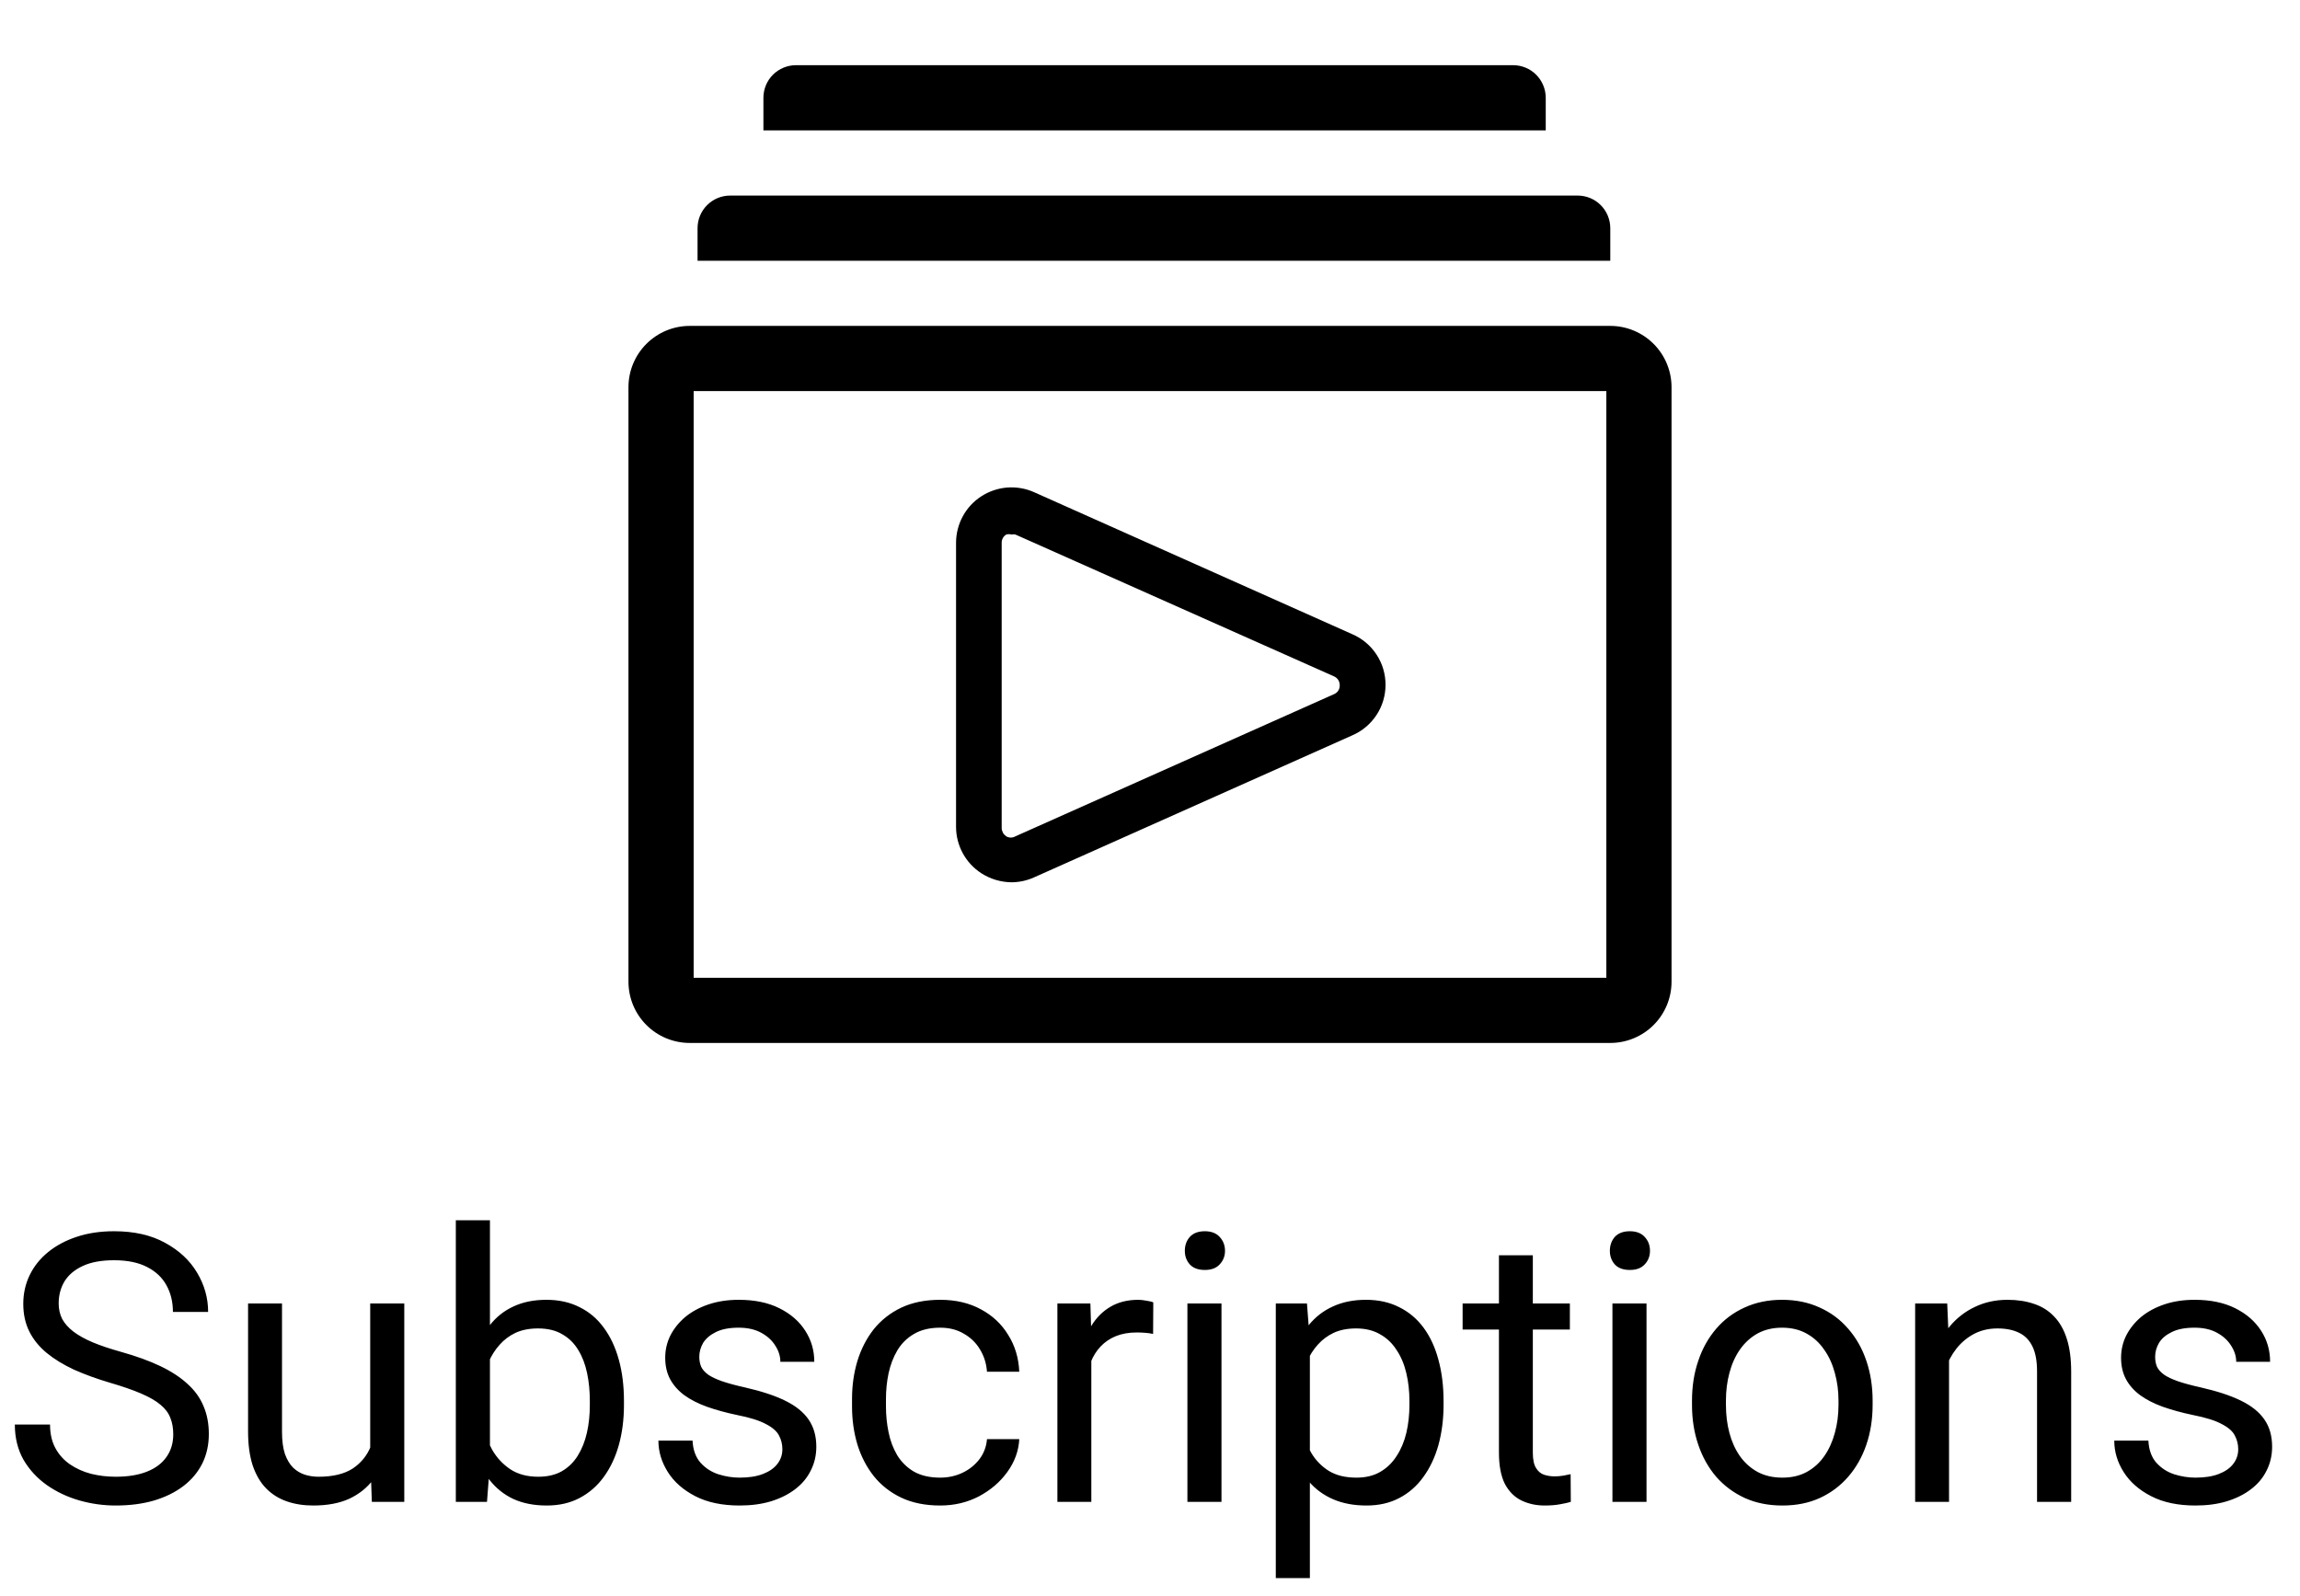 <svg width="49" height="34" viewBox="0 0 49 34" fill="none" xmlns="http://www.w3.org/2000/svg">
<path d="M34.306 6.944H14.694C14.348 6.944 14.016 7.082 13.771 7.327C13.526 7.572 13.389 7.904 13.389 8.25V20.917C13.389 21.263 13.526 21.595 13.771 21.84C14.016 22.085 14.348 22.222 14.694 22.222H34.306C34.652 22.222 34.984 22.085 35.229 21.84C35.474 21.595 35.611 21.263 35.611 20.917V8.25C35.611 7.904 35.474 7.572 35.229 7.327C34.984 7.082 34.652 6.944 34.306 6.944ZM34.222 20.833H14.778V8.333H34.222V20.833Z" fill="black"/>
<path d="M32.931 2.083C32.931 1.899 32.857 1.723 32.727 1.592C32.597 1.462 32.42 1.389 32.236 1.389H16.958C16.774 1.389 16.598 1.462 16.467 1.592C16.337 1.723 16.264 1.899 16.264 2.083V2.778H32.931V2.083Z" fill="black"/>
<path d="M34.306 4.861C34.306 4.677 34.232 4.5 34.102 4.37C33.972 4.24 33.795 4.167 33.611 4.167H15.556C15.371 4.167 15.195 4.24 15.065 4.37C14.934 4.5 14.861 4.677 14.861 4.861V5.556H34.306V4.861Z" fill="black"/>
<path d="M20.903 18.604C21.095 18.729 21.319 18.796 21.549 18.799C21.714 18.798 21.877 18.763 22.028 18.695L28.812 15.667C29.022 15.576 29.201 15.425 29.326 15.234C29.452 15.043 29.518 14.819 29.518 14.59C29.518 14.362 29.452 14.138 29.326 13.947C29.201 13.755 29.022 13.605 28.812 13.514L22.028 10.486C21.848 10.406 21.652 10.373 21.456 10.388C21.26 10.404 21.071 10.468 20.906 10.575C20.741 10.681 20.606 10.828 20.512 11C20.418 11.173 20.369 11.366 20.368 11.562V17.618C20.368 17.814 20.418 18.007 20.511 18.179C20.604 18.351 20.739 18.497 20.903 18.604ZM21.34 11.562C21.34 11.528 21.349 11.493 21.366 11.463C21.383 11.432 21.408 11.407 21.438 11.389C21.474 11.379 21.512 11.379 21.549 11.389C21.576 11.383 21.605 11.383 21.632 11.389L28.417 14.41C28.455 14.425 28.488 14.453 28.51 14.487C28.532 14.522 28.543 14.563 28.542 14.604C28.543 14.645 28.532 14.684 28.509 14.718C28.487 14.752 28.454 14.777 28.417 14.792L21.632 17.82C21.602 17.837 21.569 17.846 21.535 17.846C21.501 17.846 21.467 17.837 21.438 17.82C21.409 17.8 21.385 17.775 21.368 17.745C21.351 17.714 21.341 17.68 21.34 17.646V11.562Z" fill="black"/>
<path d="M3.691 30.562C3.691 30.43 3.671 30.312 3.629 30.211C3.59 30.107 3.52 30.013 3.418 29.93C3.319 29.846 3.181 29.767 3.004 29.691C2.829 29.616 2.608 29.539 2.34 29.461C2.059 29.378 1.805 29.285 1.578 29.184C1.352 29.079 1.158 28.961 0.996 28.828C0.835 28.695 0.711 28.543 0.625 28.371C0.539 28.199 0.496 28.003 0.496 27.781C0.496 27.56 0.542 27.355 0.633 27.168C0.724 26.98 0.854 26.818 1.023 26.68C1.195 26.539 1.4 26.43 1.637 26.352C1.874 26.273 2.138 26.234 2.43 26.234C2.857 26.234 3.219 26.316 3.516 26.48C3.815 26.642 4.043 26.854 4.199 27.117C4.355 27.378 4.434 27.656 4.434 27.953H3.684C3.684 27.74 3.638 27.551 3.547 27.387C3.456 27.22 3.318 27.09 3.133 26.996C2.948 26.9 2.714 26.852 2.43 26.852C2.161 26.852 1.94 26.892 1.766 26.973C1.591 27.053 1.461 27.163 1.375 27.301C1.292 27.439 1.25 27.596 1.25 27.773C1.25 27.893 1.275 28.003 1.324 28.102C1.376 28.198 1.456 28.288 1.562 28.371C1.672 28.454 1.81 28.531 1.977 28.602C2.146 28.672 2.348 28.74 2.582 28.805C2.905 28.896 3.184 28.997 3.418 29.109C3.652 29.221 3.845 29.348 3.996 29.488C4.15 29.626 4.263 29.784 4.336 29.961C4.411 30.135 4.449 30.333 4.449 30.555C4.449 30.787 4.402 30.996 4.309 31.184C4.215 31.371 4.081 31.531 3.906 31.664C3.732 31.797 3.522 31.9 3.277 31.973C3.035 32.043 2.764 32.078 2.465 32.078C2.202 32.078 1.943 32.042 1.688 31.969C1.435 31.896 1.204 31.787 0.996 31.641C0.79 31.495 0.625 31.315 0.5 31.102C0.378 30.885 0.316 30.635 0.316 30.352H1.066C1.066 30.547 1.104 30.715 1.18 30.855C1.255 30.994 1.358 31.108 1.488 31.199C1.621 31.29 1.771 31.358 1.938 31.402C2.107 31.444 2.283 31.465 2.465 31.465C2.728 31.465 2.951 31.428 3.133 31.355C3.315 31.283 3.453 31.178 3.547 31.043C3.643 30.908 3.691 30.747 3.691 30.562ZM7.887 31.023V27.773H8.613V32H7.922L7.887 31.023ZM8.023 30.133L8.324 30.125C8.324 30.406 8.294 30.667 8.234 30.906C8.177 31.143 8.083 31.349 7.953 31.523C7.823 31.698 7.652 31.835 7.441 31.934C7.23 32.03 6.974 32.078 6.672 32.078C6.466 32.078 6.277 32.048 6.105 31.988C5.936 31.928 5.79 31.836 5.668 31.711C5.546 31.586 5.451 31.423 5.383 31.223C5.318 31.022 5.285 30.781 5.285 30.5V27.773H6.008V30.508C6.008 30.698 6.029 30.855 6.07 30.98C6.115 31.103 6.173 31.201 6.246 31.273C6.322 31.344 6.405 31.393 6.496 31.422C6.59 31.451 6.686 31.465 6.785 31.465C7.092 31.465 7.336 31.406 7.516 31.289C7.695 31.169 7.824 31.009 7.902 30.809C7.983 30.605 8.023 30.38 8.023 30.133ZM9.711 26H10.438V31.18L10.375 32H9.711V26ZM13.293 29.852V29.934C13.293 30.241 13.257 30.526 13.184 30.789C13.111 31.049 13.004 31.276 12.863 31.469C12.723 31.662 12.551 31.811 12.348 31.918C12.145 32.025 11.912 32.078 11.648 32.078C11.38 32.078 11.145 32.033 10.941 31.941C10.741 31.848 10.572 31.713 10.434 31.539C10.296 31.365 10.185 31.154 10.102 30.906C10.021 30.659 9.965 30.38 9.934 30.07V29.711C9.965 29.398 10.021 29.119 10.102 28.871C10.185 28.624 10.296 28.413 10.434 28.238C10.572 28.061 10.741 27.927 10.941 27.836C11.142 27.742 11.375 27.695 11.641 27.695C11.906 27.695 12.142 27.747 12.348 27.852C12.553 27.953 12.725 28.099 12.863 28.289C13.004 28.479 13.111 28.707 13.184 28.973C13.257 29.236 13.293 29.529 13.293 29.852ZM12.566 29.934V29.852C12.566 29.641 12.547 29.443 12.508 29.258C12.469 29.07 12.406 28.906 12.32 28.766C12.234 28.622 12.121 28.51 11.98 28.43C11.84 28.346 11.667 28.305 11.461 28.305C11.279 28.305 11.12 28.336 10.984 28.398C10.852 28.461 10.738 28.546 10.645 28.652C10.551 28.756 10.474 28.876 10.414 29.012C10.357 29.145 10.314 29.283 10.285 29.426V30.367C10.327 30.549 10.395 30.725 10.488 30.895C10.585 31.061 10.712 31.198 10.871 31.305C11.033 31.412 11.232 31.465 11.469 31.465C11.664 31.465 11.831 31.426 11.969 31.348C12.109 31.267 12.223 31.156 12.309 31.016C12.397 30.875 12.462 30.712 12.504 30.527C12.546 30.342 12.566 30.145 12.566 29.934ZM16.668 30.879C16.668 30.775 16.645 30.678 16.598 30.59C16.553 30.499 16.461 30.417 16.32 30.344C16.182 30.268 15.974 30.203 15.695 30.148C15.461 30.099 15.249 30.04 15.059 29.973C14.871 29.905 14.711 29.823 14.578 29.727C14.448 29.63 14.348 29.517 14.277 29.387C14.207 29.256 14.172 29.104 14.172 28.93C14.172 28.763 14.208 28.605 14.281 28.457C14.357 28.309 14.462 28.177 14.598 28.062C14.736 27.948 14.901 27.858 15.094 27.793C15.287 27.728 15.501 27.695 15.738 27.695C16.077 27.695 16.366 27.755 16.605 27.875C16.845 27.995 17.029 28.155 17.156 28.355C17.284 28.553 17.348 28.773 17.348 29.016H16.625C16.625 28.898 16.59 28.785 16.52 28.676C16.452 28.564 16.352 28.471 16.219 28.398C16.088 28.326 15.928 28.289 15.738 28.289C15.538 28.289 15.375 28.32 15.25 28.383C15.128 28.443 15.038 28.52 14.98 28.613C14.926 28.707 14.898 28.806 14.898 28.91C14.898 28.988 14.912 29.059 14.938 29.121C14.966 29.181 15.016 29.237 15.086 29.289C15.156 29.338 15.255 29.385 15.383 29.43C15.51 29.474 15.673 29.518 15.871 29.562C16.217 29.641 16.503 29.734 16.727 29.844C16.951 29.953 17.117 30.087 17.227 30.246C17.336 30.405 17.391 30.598 17.391 30.824C17.391 31.009 17.352 31.178 17.273 31.332C17.198 31.486 17.087 31.619 16.941 31.73C16.798 31.84 16.626 31.926 16.426 31.988C16.228 32.048 16.005 32.078 15.758 32.078C15.385 32.078 15.07 32.012 14.812 31.879C14.555 31.746 14.359 31.574 14.227 31.363C14.094 31.152 14.027 30.93 14.027 30.695H14.754C14.764 30.893 14.822 31.051 14.926 31.168C15.03 31.283 15.158 31.365 15.309 31.414C15.46 31.461 15.609 31.484 15.758 31.484C15.956 31.484 16.121 31.458 16.254 31.406C16.389 31.354 16.492 31.283 16.562 31.191C16.633 31.1 16.668 30.996 16.668 30.879ZM20.031 31.484C20.203 31.484 20.362 31.449 20.508 31.379C20.654 31.309 20.773 31.212 20.867 31.09C20.961 30.965 21.014 30.823 21.027 30.664H21.715C21.702 30.914 21.617 31.147 21.461 31.363C21.307 31.577 21.105 31.75 20.855 31.883C20.605 32.013 20.331 32.078 20.031 32.078C19.713 32.078 19.436 32.022 19.199 31.91C18.965 31.798 18.77 31.645 18.613 31.449C18.46 31.254 18.344 31.03 18.266 30.777C18.19 30.522 18.152 30.253 18.152 29.969V29.805C18.152 29.521 18.19 29.253 18.266 29C18.344 28.745 18.46 28.52 18.613 28.324C18.77 28.129 18.965 27.975 19.199 27.863C19.436 27.751 19.713 27.695 20.031 27.695C20.362 27.695 20.651 27.763 20.898 27.898C21.146 28.031 21.34 28.213 21.48 28.445C21.624 28.674 21.702 28.935 21.715 29.227H21.027C21.014 29.052 20.965 28.895 20.879 28.754C20.796 28.613 20.681 28.501 20.535 28.418C20.392 28.332 20.224 28.289 20.031 28.289C19.81 28.289 19.624 28.333 19.473 28.422C19.324 28.508 19.206 28.625 19.117 28.773C19.031 28.919 18.969 29.082 18.93 29.262C18.893 29.439 18.875 29.62 18.875 29.805V29.969C18.875 30.154 18.893 30.336 18.93 30.516C18.966 30.695 19.027 30.858 19.113 31.004C19.202 31.15 19.32 31.267 19.469 31.355C19.62 31.441 19.807 31.484 20.031 31.484ZM23.25 28.438V32H22.527V27.773H23.23L23.25 28.438ZM24.57 27.75L24.566 28.422C24.506 28.409 24.449 28.401 24.395 28.398C24.342 28.393 24.283 28.391 24.215 28.391C24.048 28.391 23.901 28.417 23.773 28.469C23.646 28.521 23.538 28.594 23.449 28.688C23.361 28.781 23.29 28.893 23.238 29.023C23.189 29.151 23.156 29.292 23.141 29.445L22.938 29.562C22.938 29.307 22.962 29.068 23.012 28.844C23.064 28.62 23.143 28.422 23.25 28.25C23.357 28.076 23.492 27.94 23.656 27.844C23.823 27.745 24.021 27.695 24.25 27.695C24.302 27.695 24.362 27.702 24.43 27.715C24.497 27.725 24.544 27.737 24.57 27.75ZM26.023 27.773V32H25.297V27.773H26.023ZM25.242 26.652C25.242 26.535 25.277 26.436 25.348 26.355C25.421 26.275 25.527 26.234 25.668 26.234C25.806 26.234 25.912 26.275 25.984 26.355C26.06 26.436 26.098 26.535 26.098 26.652C26.098 26.764 26.06 26.861 25.984 26.941C25.912 27.02 25.806 27.059 25.668 27.059C25.527 27.059 25.421 27.02 25.348 26.941C25.277 26.861 25.242 26.764 25.242 26.652ZM27.906 28.586V33.625H27.18V27.773H27.844L27.906 28.586ZM30.754 29.852V29.934C30.754 30.241 30.717 30.526 30.645 30.789C30.572 31.049 30.465 31.276 30.324 31.469C30.186 31.662 30.016 31.811 29.812 31.918C29.609 32.025 29.376 32.078 29.113 32.078C28.845 32.078 28.608 32.034 28.402 31.945C28.197 31.857 28.022 31.728 27.879 31.559C27.736 31.389 27.621 31.186 27.535 30.949C27.452 30.712 27.395 30.445 27.363 30.148V29.711C27.395 29.398 27.453 29.119 27.539 28.871C27.625 28.624 27.738 28.413 27.879 28.238C28.022 28.061 28.195 27.927 28.398 27.836C28.602 27.742 28.836 27.695 29.102 27.695C29.367 27.695 29.603 27.747 29.809 27.852C30.014 27.953 30.188 28.099 30.328 28.289C30.469 28.479 30.574 28.707 30.645 28.973C30.717 29.236 30.754 29.529 30.754 29.852ZM30.027 29.934V29.852C30.027 29.641 30.005 29.443 29.961 29.258C29.917 29.07 29.848 28.906 29.754 28.766C29.663 28.622 29.546 28.51 29.402 28.43C29.259 28.346 29.088 28.305 28.891 28.305C28.708 28.305 28.549 28.336 28.414 28.398C28.281 28.461 28.168 28.546 28.074 28.652C27.98 28.756 27.904 28.876 27.844 29.012C27.787 29.145 27.744 29.283 27.715 29.426V30.438C27.767 30.62 27.84 30.792 27.934 30.953C28.027 31.112 28.152 31.241 28.309 31.34C28.465 31.436 28.662 31.484 28.898 31.484C29.094 31.484 29.262 31.444 29.402 31.363C29.546 31.28 29.663 31.167 29.754 31.023C29.848 30.88 29.917 30.716 29.961 30.531C30.005 30.344 30.027 30.145 30.027 29.934ZM33.445 27.773V28.328H31.16V27.773H33.445ZM31.934 26.746H32.656V30.953C32.656 31.096 32.678 31.204 32.723 31.277C32.767 31.35 32.824 31.398 32.895 31.422C32.965 31.445 33.04 31.457 33.121 31.457C33.181 31.457 33.243 31.452 33.309 31.441C33.376 31.428 33.427 31.418 33.461 31.41L33.465 32C33.408 32.018 33.332 32.035 33.238 32.051C33.147 32.069 33.036 32.078 32.906 32.078C32.729 32.078 32.566 32.043 32.418 31.973C32.27 31.902 32.151 31.785 32.062 31.621C31.977 31.454 31.934 31.23 31.934 30.949V26.746ZM35.078 27.773V32H34.352V27.773H35.078ZM34.297 26.652C34.297 26.535 34.332 26.436 34.402 26.355C34.475 26.275 34.582 26.234 34.723 26.234C34.861 26.234 34.966 26.275 35.039 26.355C35.115 26.436 35.152 26.535 35.152 26.652C35.152 26.764 35.115 26.861 35.039 26.941C34.966 27.02 34.861 27.059 34.723 27.059C34.582 27.059 34.475 27.02 34.402 26.941C34.332 26.861 34.297 26.764 34.297 26.652ZM36.047 29.934V29.844C36.047 29.539 36.091 29.256 36.18 28.996C36.268 28.733 36.396 28.505 36.562 28.312C36.729 28.117 36.931 27.966 37.168 27.859C37.405 27.75 37.671 27.695 37.965 27.695C38.262 27.695 38.529 27.75 38.766 27.859C39.005 27.966 39.208 28.117 39.375 28.312C39.544 28.505 39.673 28.733 39.762 28.996C39.85 29.256 39.895 29.539 39.895 29.844V29.934C39.895 30.238 39.85 30.521 39.762 30.781C39.673 31.042 39.544 31.27 39.375 31.465C39.208 31.658 39.007 31.809 38.77 31.918C38.535 32.025 38.27 32.078 37.973 32.078C37.676 32.078 37.409 32.025 37.172 31.918C36.935 31.809 36.732 31.658 36.562 31.465C36.396 31.27 36.268 31.042 36.18 30.781C36.091 30.521 36.047 30.238 36.047 29.934ZM36.77 29.844V29.934C36.77 30.145 36.794 30.344 36.844 30.531C36.893 30.716 36.967 30.88 37.066 31.023C37.168 31.167 37.294 31.28 37.445 31.363C37.596 31.444 37.772 31.484 37.973 31.484C38.171 31.484 38.344 31.444 38.492 31.363C38.643 31.28 38.768 31.167 38.867 31.023C38.966 30.88 39.04 30.716 39.09 30.531C39.142 30.344 39.168 30.145 39.168 29.934V29.844C39.168 29.635 39.142 29.439 39.09 29.254C39.04 29.066 38.965 28.901 38.863 28.758C38.764 28.612 38.639 28.497 38.488 28.414C38.34 28.331 38.165 28.289 37.965 28.289C37.767 28.289 37.592 28.331 37.441 28.414C37.293 28.497 37.168 28.612 37.066 28.758C36.967 28.901 36.893 29.066 36.844 29.254C36.794 29.439 36.77 29.635 36.77 29.844ZM41.523 28.676V32H40.801V27.773H41.484L41.523 28.676ZM41.352 29.727L41.051 29.715C41.053 29.426 41.096 29.159 41.18 28.914C41.263 28.667 41.38 28.452 41.531 28.27C41.682 28.087 41.862 27.947 42.07 27.848C42.281 27.746 42.514 27.695 42.77 27.695C42.978 27.695 43.165 27.724 43.332 27.781C43.499 27.836 43.641 27.924 43.758 28.047C43.878 28.169 43.969 28.328 44.031 28.523C44.094 28.716 44.125 28.952 44.125 29.23V32H43.398V29.223C43.398 29.001 43.366 28.824 43.301 28.691C43.236 28.556 43.141 28.458 43.016 28.398C42.891 28.336 42.737 28.305 42.555 28.305C42.375 28.305 42.211 28.342 42.062 28.418C41.917 28.494 41.79 28.598 41.684 28.73C41.579 28.863 41.497 29.016 41.438 29.188C41.38 29.357 41.352 29.537 41.352 29.727ZM47.684 30.879C47.684 30.775 47.66 30.678 47.613 30.59C47.569 30.499 47.477 30.417 47.336 30.344C47.198 30.268 46.99 30.203 46.711 30.148C46.477 30.099 46.264 30.04 46.074 29.973C45.887 29.905 45.727 29.823 45.594 29.727C45.464 29.63 45.363 29.517 45.293 29.387C45.223 29.256 45.188 29.104 45.188 28.93C45.188 28.763 45.224 28.605 45.297 28.457C45.372 28.309 45.478 28.177 45.613 28.062C45.751 27.948 45.917 27.858 46.109 27.793C46.302 27.728 46.517 27.695 46.754 27.695C47.092 27.695 47.382 27.755 47.621 27.875C47.861 27.995 48.044 28.155 48.172 28.355C48.3 28.553 48.363 28.773 48.363 29.016H47.641C47.641 28.898 47.605 28.785 47.535 28.676C47.467 28.564 47.367 28.471 47.234 28.398C47.104 28.326 46.944 28.289 46.754 28.289C46.553 28.289 46.391 28.32 46.266 28.383C46.143 28.443 46.053 28.52 45.996 28.613C45.941 28.707 45.914 28.806 45.914 28.91C45.914 28.988 45.927 29.059 45.953 29.121C45.982 29.181 46.031 29.237 46.102 29.289C46.172 29.338 46.271 29.385 46.398 29.43C46.526 29.474 46.689 29.518 46.887 29.562C47.233 29.641 47.518 29.734 47.742 29.844C47.966 29.953 48.133 30.087 48.242 30.246C48.352 30.405 48.406 30.598 48.406 30.824C48.406 31.009 48.367 31.178 48.289 31.332C48.214 31.486 48.103 31.619 47.957 31.73C47.814 31.84 47.642 31.926 47.441 31.988C47.243 32.048 47.021 32.078 46.773 32.078C46.401 32.078 46.086 32.012 45.828 31.879C45.57 31.746 45.375 31.574 45.242 31.363C45.109 31.152 45.043 30.93 45.043 30.695H45.77C45.78 30.893 45.837 31.051 45.941 31.168C46.046 31.283 46.173 31.365 46.324 31.414C46.475 31.461 46.625 31.484 46.773 31.484C46.971 31.484 47.137 31.458 47.27 31.406C47.405 31.354 47.508 31.283 47.578 31.191C47.648 31.1 47.684 30.996 47.684 30.879Z" fill="black"/>
</svg>
